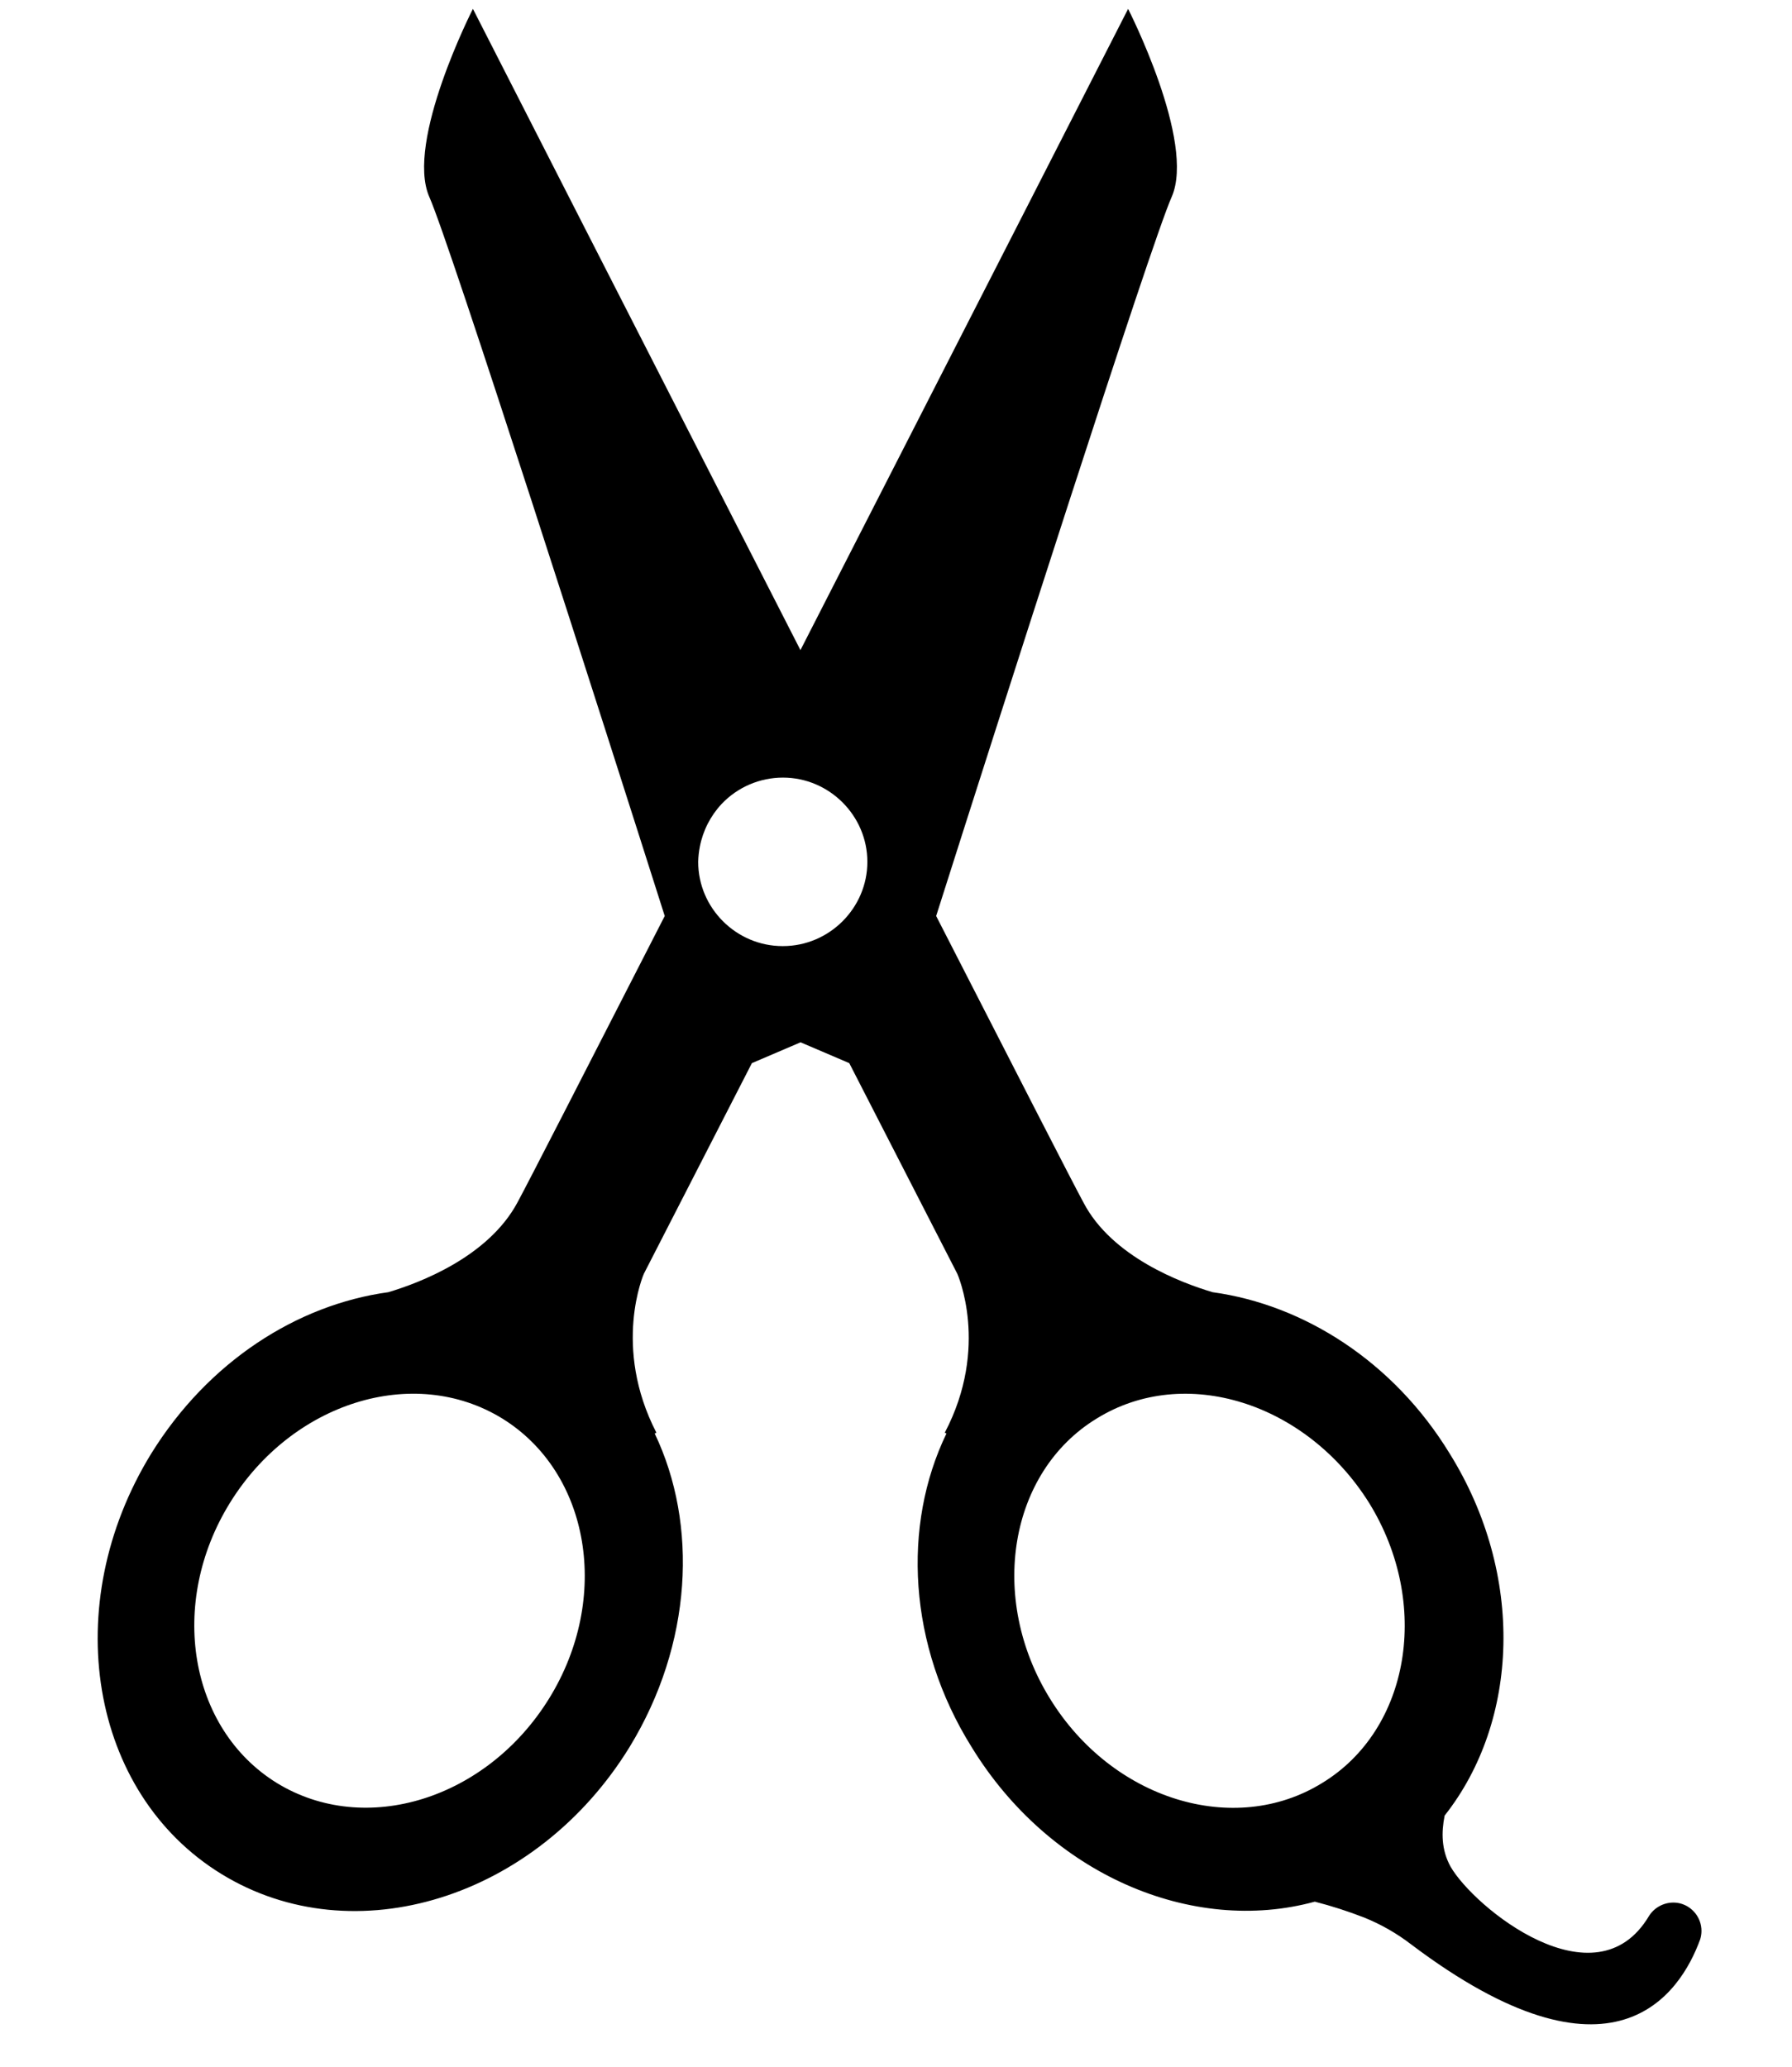 <?xml version="1.0" encoding="UTF-8" standalone="no"?>
<!DOCTYPE svg PUBLIC "-//W3C//DTD SVG 1.1//EN" "http://www.w3.org/Graphics/SVG/1.1/DTD/svg11.dtd">
<svg width="100%" height="100%" viewBox="0 0 515 594" version="1.1" xmlns="http://www.w3.org/2000/svg" xmlns:xlink="http://www.w3.org/1999/xlink" xml:space="preserve" xmlns:serif="http://www.serif.com/" style="fill-rule:evenodd;clip-rule:evenodd;stroke-linejoin:round;stroke-miterlimit:2;">
    <g id="Artboard1" transform="matrix(5.492,0,0,13.852,-368.717,263.845)">
        <rect x="67.143" y="-19.048" width="93.651" height="42.857" style="fill:none;"/>
        <g transform="matrix(0.182,0,0,0.072,82.402,-21.844)">
            <path d="M399.17,587.18C395.742,586.355 392.147,587.812 390.26,590.79C374.85,616.79 339.92,588.38 333.18,576.58C330.53,571.76 330.53,566.7 331.49,561.89C352.93,534.67 354.61,492.52 332.94,457.6C316.8,431.1 291,414.72 264.77,411.11C255.86,408.46 235.87,400.99 227.68,385.34C224.79,380.04 207.68,346.56 185.29,302.73C202.87,247.33 247,109.07 253,95.59C260,79.69 240.48,41.4 240.48,41.4C240.48,41.4 192.28,136 146.27,226.13C100.27,136 52.1,41.39 52.1,41.39C52.1,41.39 32.59,79.69 39.57,95.59C45.57,109.08 89.67,247.33 107.25,302.73C84.85,346.57 67.75,380.05 64.86,385.34C56.43,401 36.68,408.46 27.77,411.11C1.52,414.72 -24.01,431.11 -40.39,457.6C-67.13,501.2 -58.21,555.39 -20.16,578.75C17.89,602.11 70.4,585.75 97.14,542.14C115.2,512.51 116.89,478.07 104.37,451.82L104.85,451.58C92.08,426.77 101.24,405.82 101.24,405.82L132.31,345.12L146.31,339.12L160.31,345.12L191.38,405.82C191.38,405.82 200.77,426.82 187.77,451.58L188.25,451.82C175.48,478.31 177.17,512.76 195.48,542.14C218,579 259,596.33 294.16,586.69C298.984,587.932 303.729,589.461 308.37,591.27C313.196,593.225 317.734,595.825 321.86,599C379.86,642.84 399.18,613.45 404.96,597.55C405.207,596.759 405.333,595.936 405.333,595.107C405.333,591.379 402.784,588.099 399.17,587.18ZM74,528.17C56.18,557.07 21.25,568.17 -4.28,552.5C-29.57,536.84 -35.59,500.72 -17.77,471.81C0.05,442.9 34.98,431.81 60.51,447.48C85.82,463.13 91.84,499.26 74,528.17ZM141.2,311.4C141.177,311.4 141.153,311.4 141.13,311.4C127.821,311.4 116.87,300.449 116.87,287.14C116.87,287.117 116.87,287.093 116.87,287.07C116.91,285.613 117.071,284.161 117.35,282.73C118.245,278.131 120.414,273.876 123.61,270.45C128.192,265.607 134.573,262.86 141.24,262.86C154.554,262.86 165.51,273.816 165.51,287.13C165.51,300.444 154.554,311.4 141.24,311.4C141.223,311.4 141.207,311.4 141.19,311.4L141.2,311.4ZM218,528.17C200.18,499.27 206.2,462.9 231.49,447.48C256.78,431.82 291.7,442.9 309.77,471.81C327.59,500.71 321.57,537.08 296.28,552.5C271,568.15 235.87,557.31 218,528.17Z" style="fill-rule:nonzero;"/>
        </g>
    </g>
</svg>
